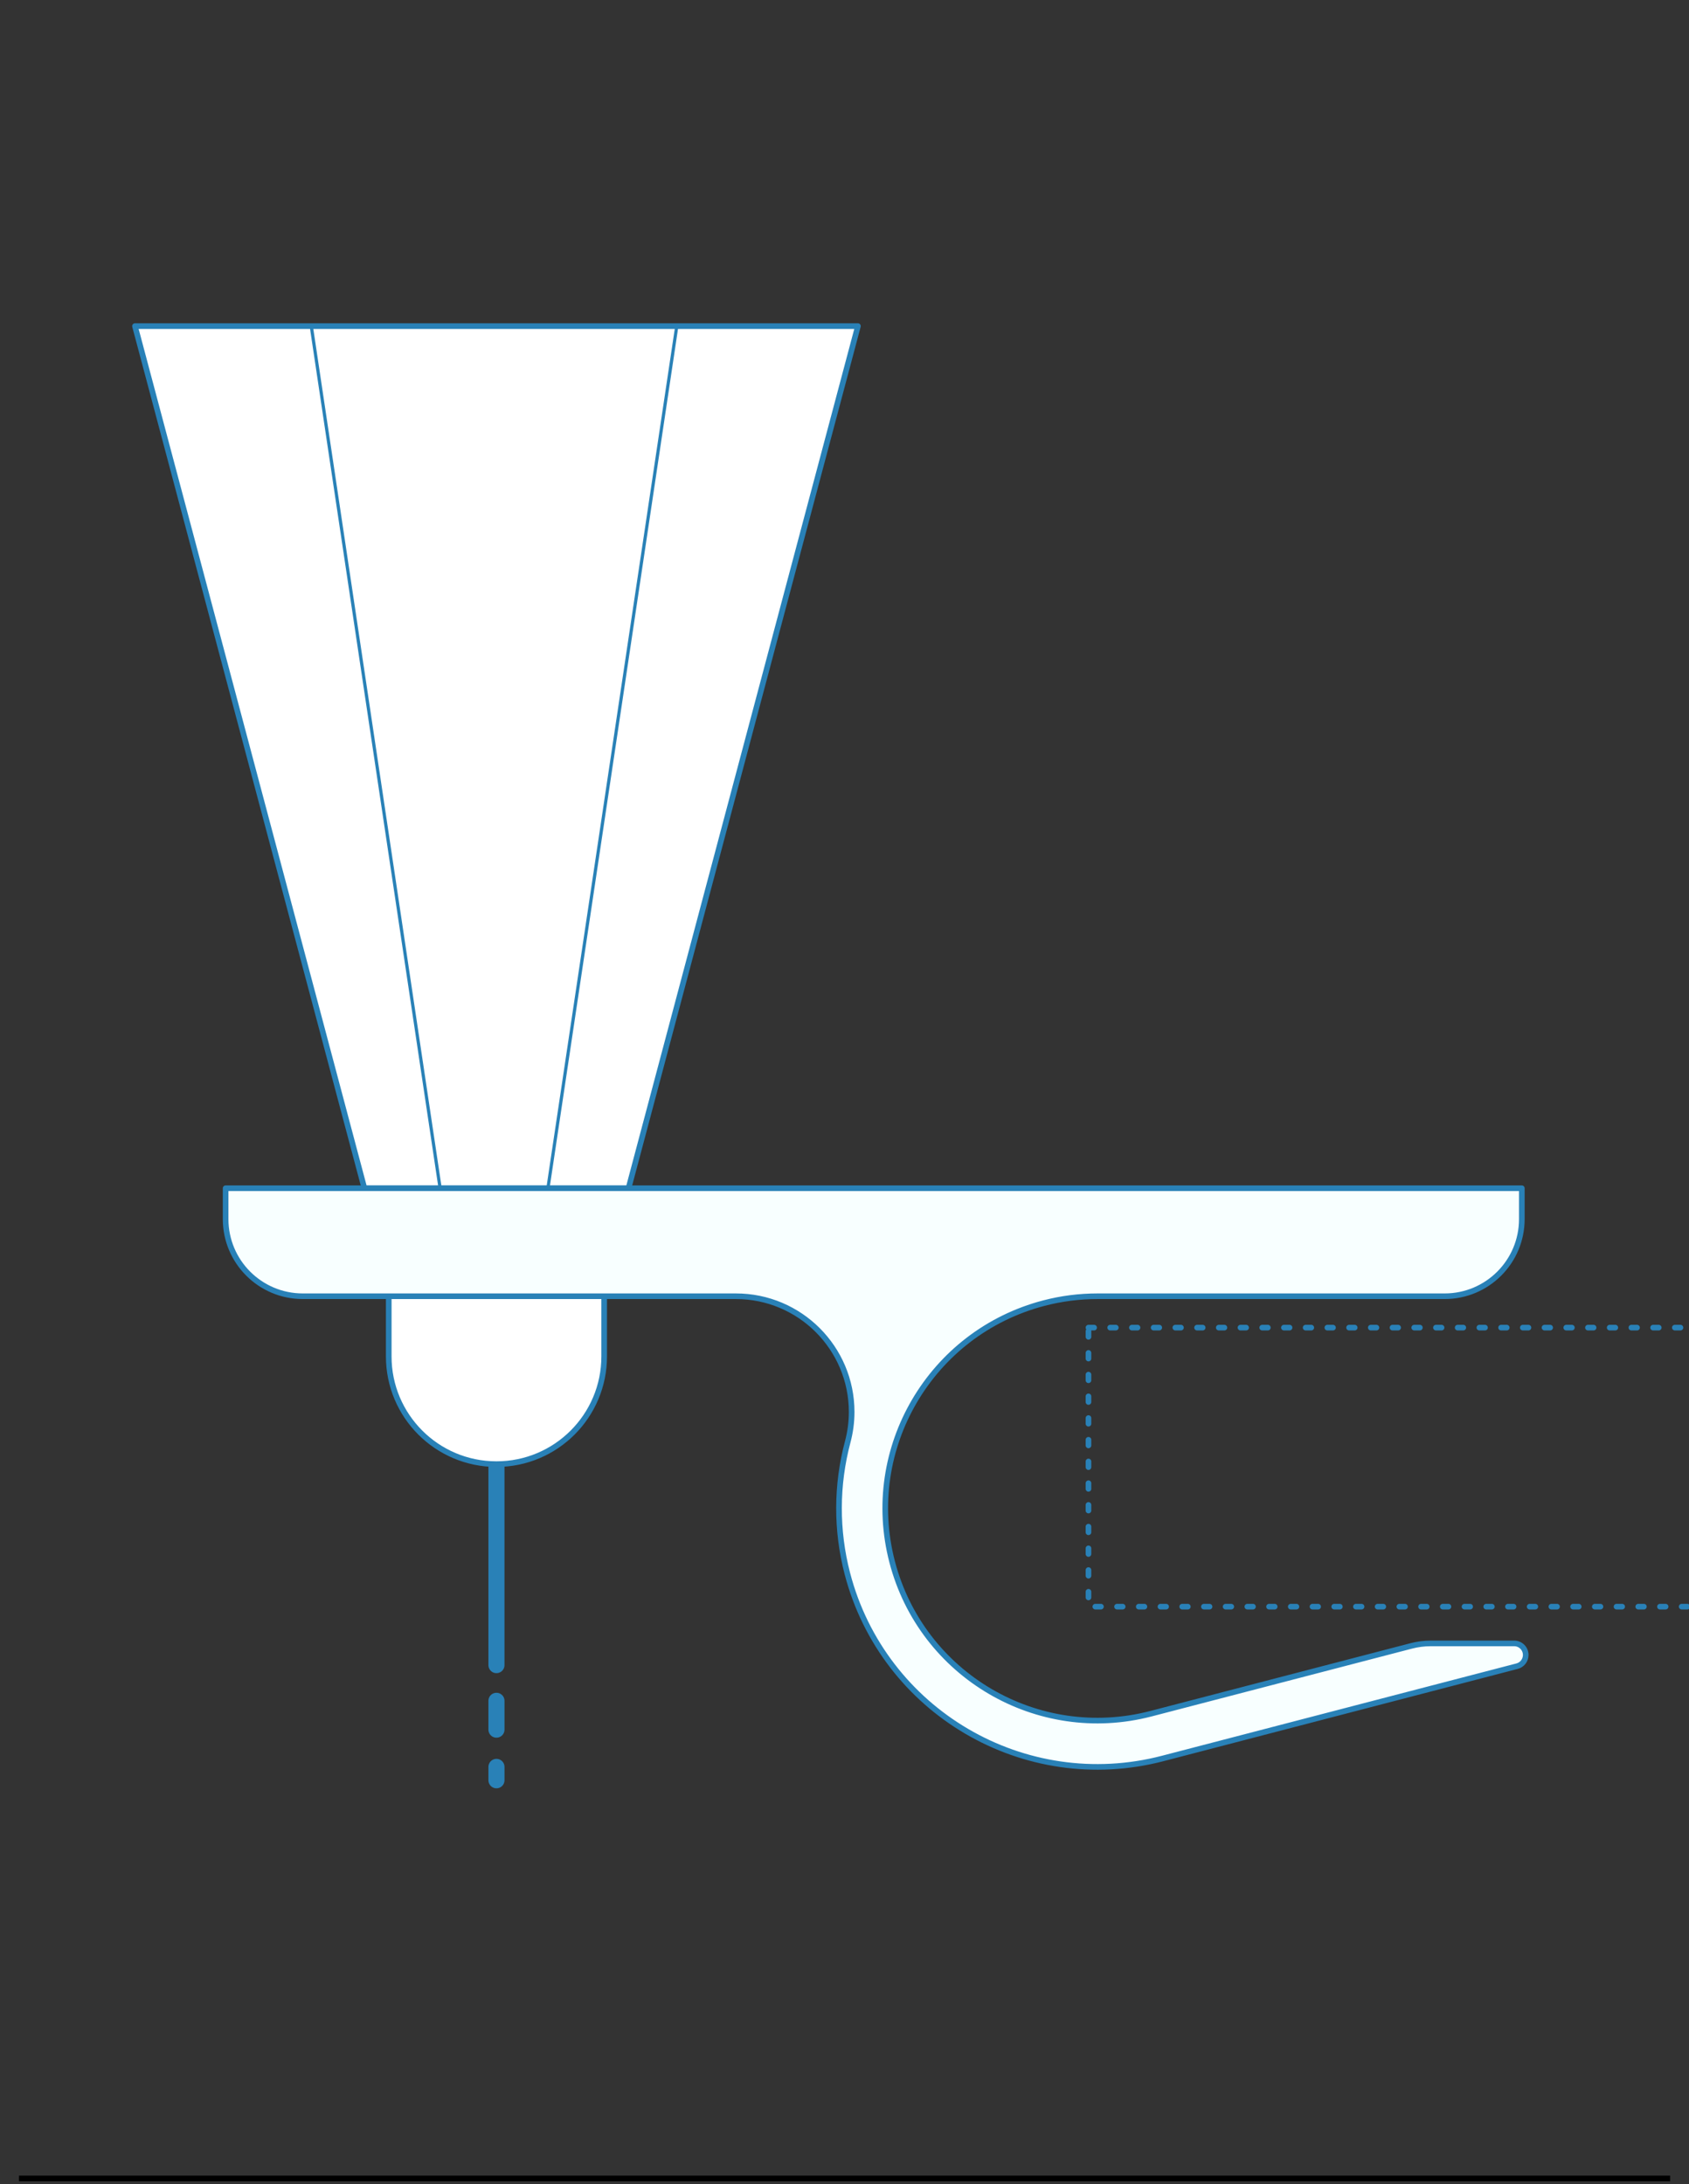 <?xml version="1.0" encoding="utf-8"?>
<!-- Generator: Adobe Illustrator 17.0.0, SVG Export Plug-In . SVG Version: 6.00 Build 0)  -->
<!DOCTYPE svg PUBLIC "-//W3C//DTD SVG 1.1//EN" "http://www.w3.org/Graphics/SVG/1.1/DTD/svg11.dtd">
<svg version="1.1" id="Layer_1" xmlns="http://www.w3.org/2000/svg" xmlns:xlink="http://www.w3.org/1999/xlink" x="0px" y="0px"
	 width="297.638px" height="384.928px" viewBox="0 0 297.638 384.928" enable-background="new 0 0 297.638 384.928"
	 xml:space="preserve">
<rect x="0" y="0" width="297.638" height="384.928" fill="#333333" stroke="none"/>
<rect x="191.812" y="233.979" fill="none" stroke="#2981B7" stroke-width="0.992" stroke-linecap="round" stroke-linejoin="round" stroke-miterlimit="10" stroke-dasharray="0.992,2.835,0.992,2.835" width="133.419" height="49.176"/>
<line fill="none" stroke="#2981B7" stroke-width="2.835" stroke-linecap="round" stroke-linejoin="round" stroke-miterlimit="10" x1="87.486" y1="258.036" x2="87.486" y2="293.457"/>
<polygon id="XMLID_118_" fill="#FFFFFF" stroke="#2981B7" stroke-width="0.992" stroke-linecap="round" stroke-linejoin="round" stroke-miterlimit="10" points="
	64.215,209.414 66.007,209.414 85.694,209.414 89.279,209.414 108.965,209.414 110.758,209.414 151.187,57.474 149.394,57.474 
	89.279,57.474 85.694,57.474 25.579,57.474 23.786,57.474 "/>
<path id="XMLID_119_" display="none" fill="#FFFFFF" stroke="#444444" stroke-width="2.835" stroke-linecap="round" stroke-linejoin="round" stroke-miterlimit="10" d="
	M68.182,210.453c0,0-3.525,19.49-4.61,48.235s24.406,26.611,18.983,56.712S41.297,334.925,33.2,328.145"/>
<line fill="none" stroke="#2981B7" stroke-width="0.567" stroke-linecap="round" stroke-linejoin="round" stroke-miterlimit="10" x1="77.56" y1="209.414" x2="54.85" y2="57.459"/>
<line fill="none" stroke="#2981B7" stroke-width="0.567" stroke-linecap="round" stroke-linejoin="round" stroke-miterlimit="10" x1="96.557" y1="209.414" x2="119.268" y2="57.459"/>
<path fill="#FFFFFF" stroke="#2981B7" stroke-width="0.992" stroke-linecap="round" stroke-linejoin="round" stroke-miterlimit="10" d="
	M68.504,212.573v26.48c0,10.484,8.498,18.983,18.982,18.983s18.983-8.499,18.983-18.983v-26.48H68.504z"/>
<path id="XMLID_117_" fill="#F8FFFF" stroke="#2981B7" stroke-width="0.992" stroke-linecap="round" stroke-linejoin="round" stroke-miterlimit="10" d="
	M118.618,209.414H65.592h-5.439H39.759v5.439c0,7.509,6.087,13.596,13.596,13.596h6.798h5.439h53.026h5.439h5.627
	c11.264,0,20.395,9.131,20.395,20.394c0,1.775-0.232,3.542-0.689,5.256c-2.028,7.604-2.052,15.604-0.068,23.22
	c6.341,24.343,31.215,38.937,55.558,32.596l62.463-16.27c0.898-0.234,1.525-1.045,1.525-1.974c0-1.126-0.913-2.039-2.039-2.039
	h-14.701c-1.156,0-2.308,0.148-3.427,0.439l-45.877,11.95c-19.983,5.205-40.402-6.775-45.607-26.758s6.775-40.402,26.758-45.607
	c3.077-0.802,6.245-1.207,9.425-1.207h61.183c7.509,0,13.596-6.087,13.596-13.596v-5.439H124.056L118.618,209.414L118.618,209.414z"
	/>
<line id="XMLID_7_" fill="none" stroke="#000000" stroke-miterlimit="10" x1="3.334" y1="383.928" x2="294.32" y2="383.928"/>
<line fill="none" stroke="#2981B7" stroke-width="2.835" stroke-linecap="round" stroke-linejoin="round" stroke-miterlimit="10" x1="87.487" y1="299.749" x2="87.487" y2="304.83"/>
<line fill="none" stroke="#2981B7" stroke-width="2.835" stroke-linecap="round" stroke-linejoin="round" stroke-miterlimit="10" x1="87.487" y1="311.397" x2="87.487" y2="313.752"/>
</svg>
